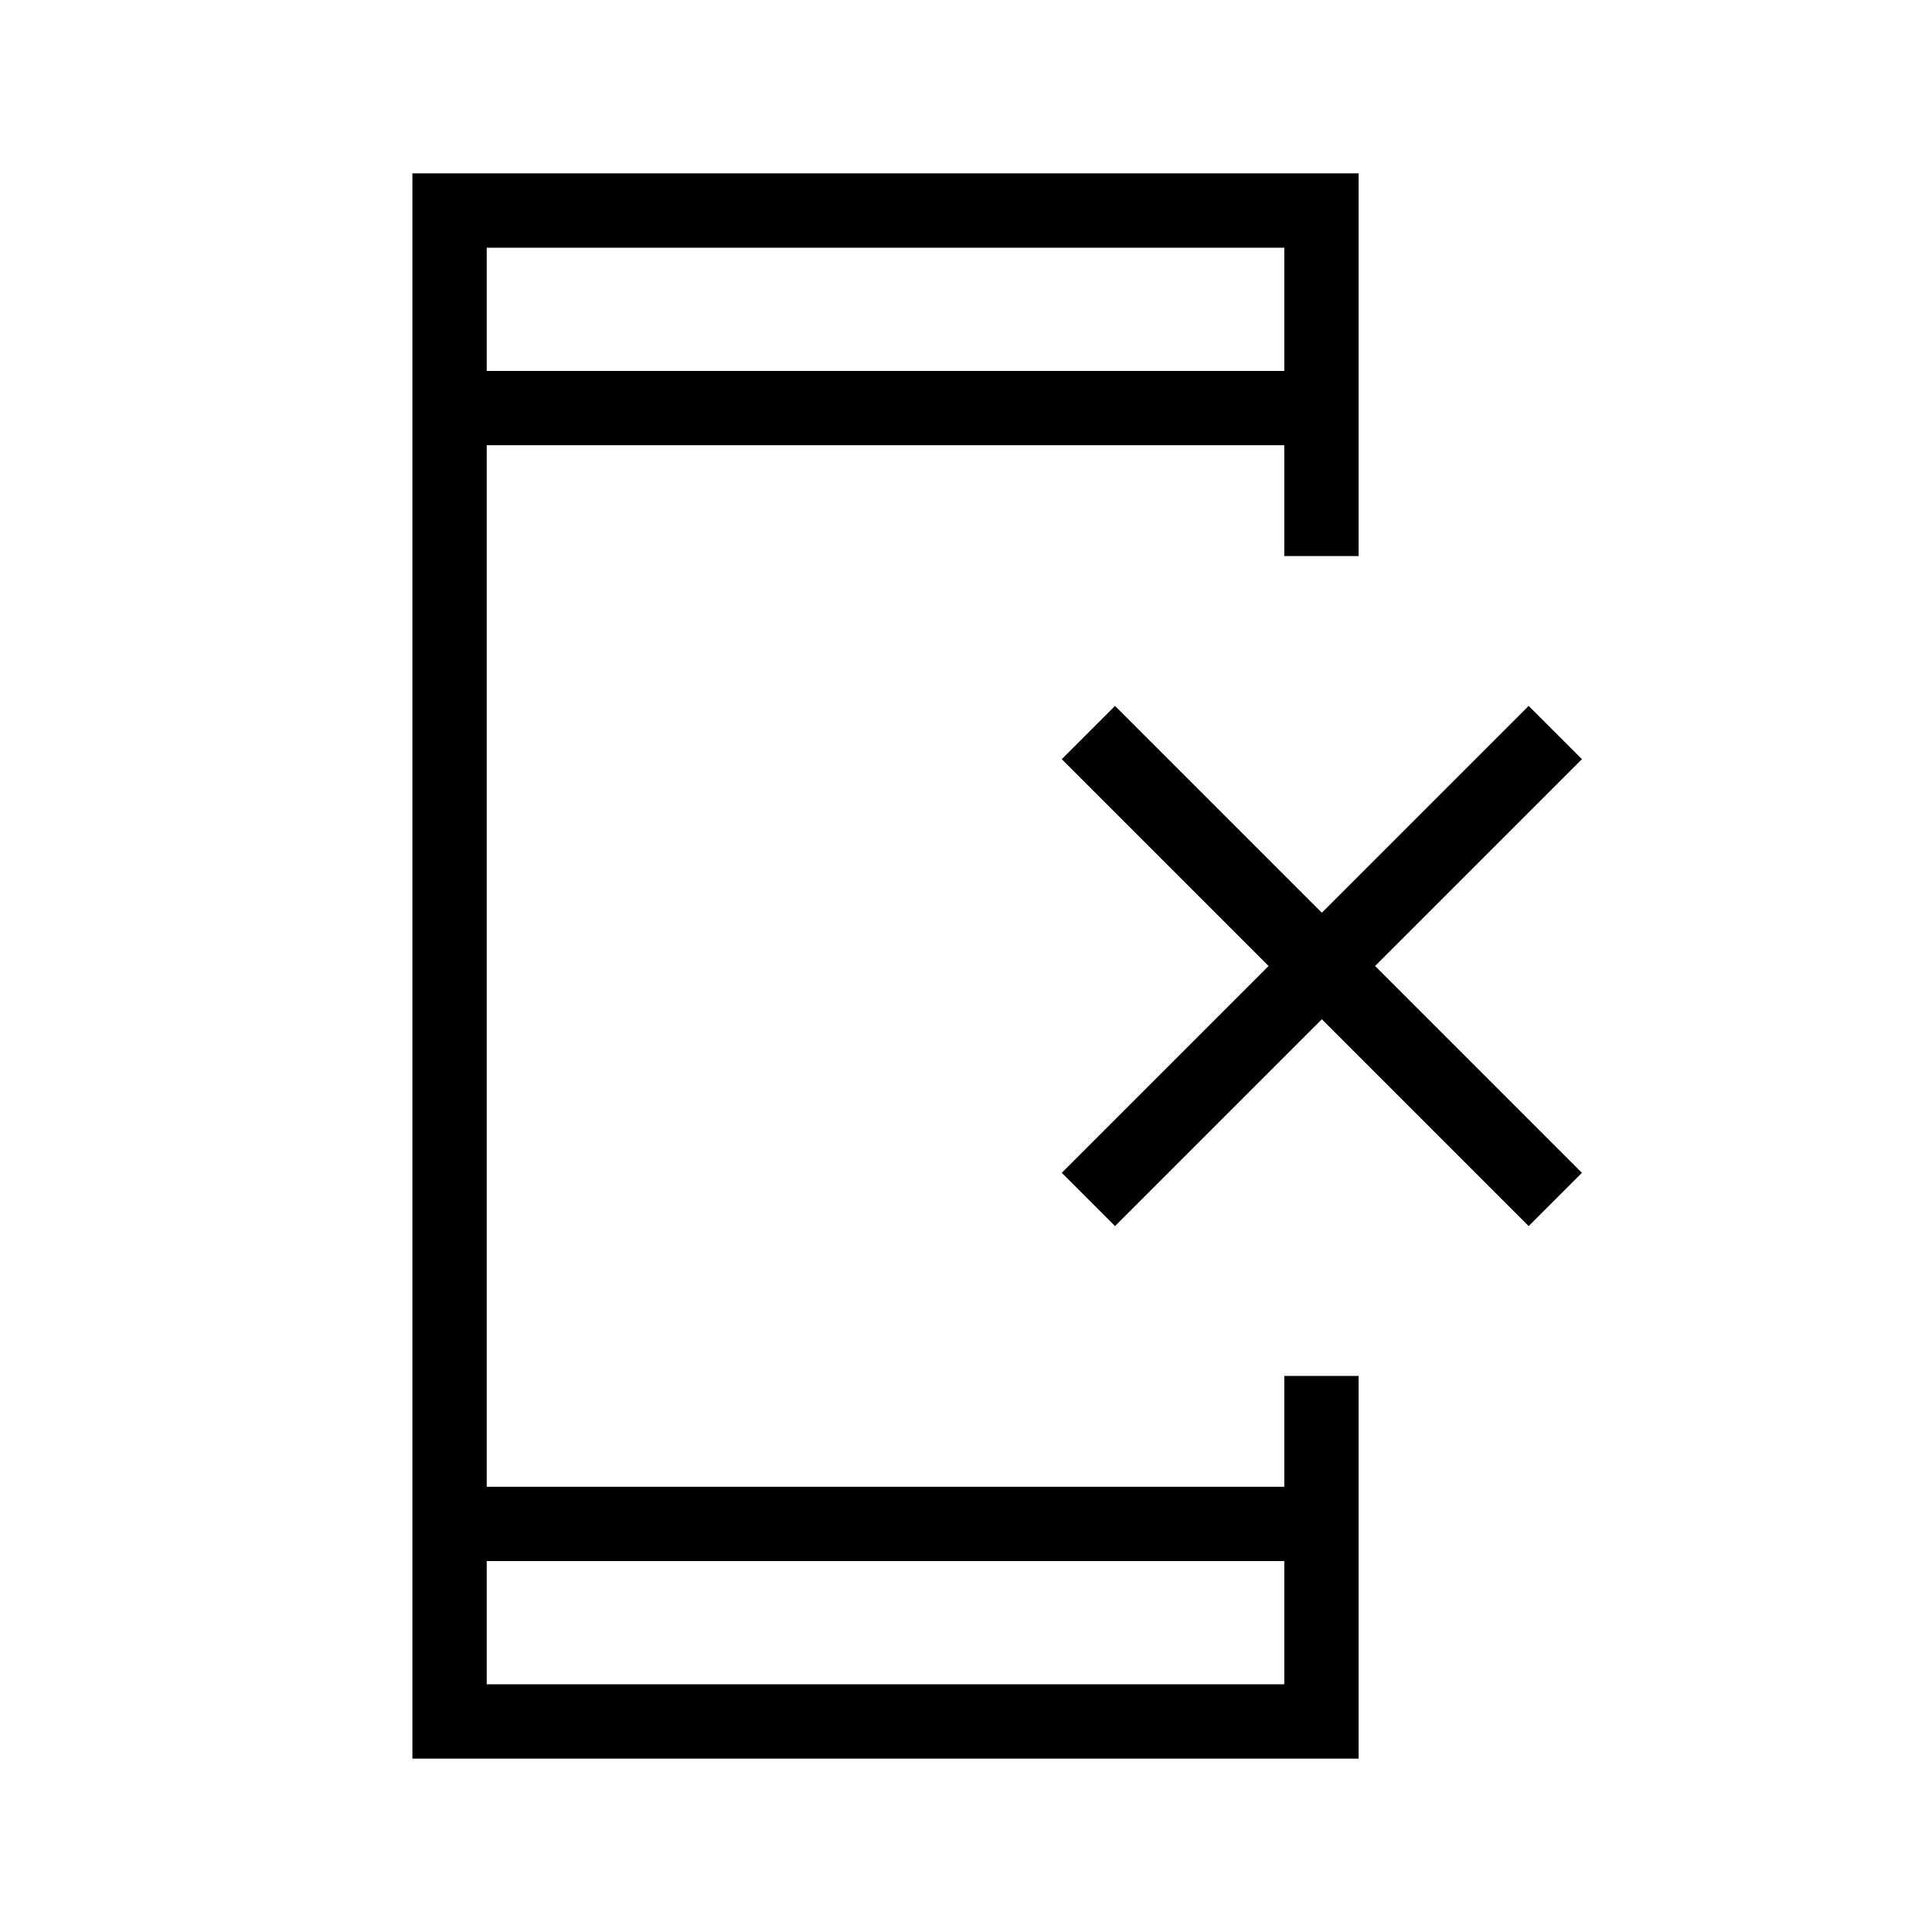<svg xmlns="http://www.w3.org/2000/svg" height="24" viewBox="0 -960 960 960" width="24"><path d="M204.92-86.15v-787.7h470.16v190.16h-36.93v-55.08h-396.3v517.54h396.3v-55.08h36.93v190.16H204.92Zm36.93-98.16v61.23h396.3v-61.23h-396.3Zm0-591.38h396.3v-61.23h-396.3v61.23Zm0 0v-61.23 61.23Zm0 591.38v61.23-61.23Zm312.19-166.46-26.46-26.46L630.35-480 527.58-582.77l26.46-26.46 102.77 102.77 102.77-102.77 26.46 26.46L683.27-480l102.77 102.77-26.46 26.46-102.77-102.77-102.77 102.77Z"/></svg>